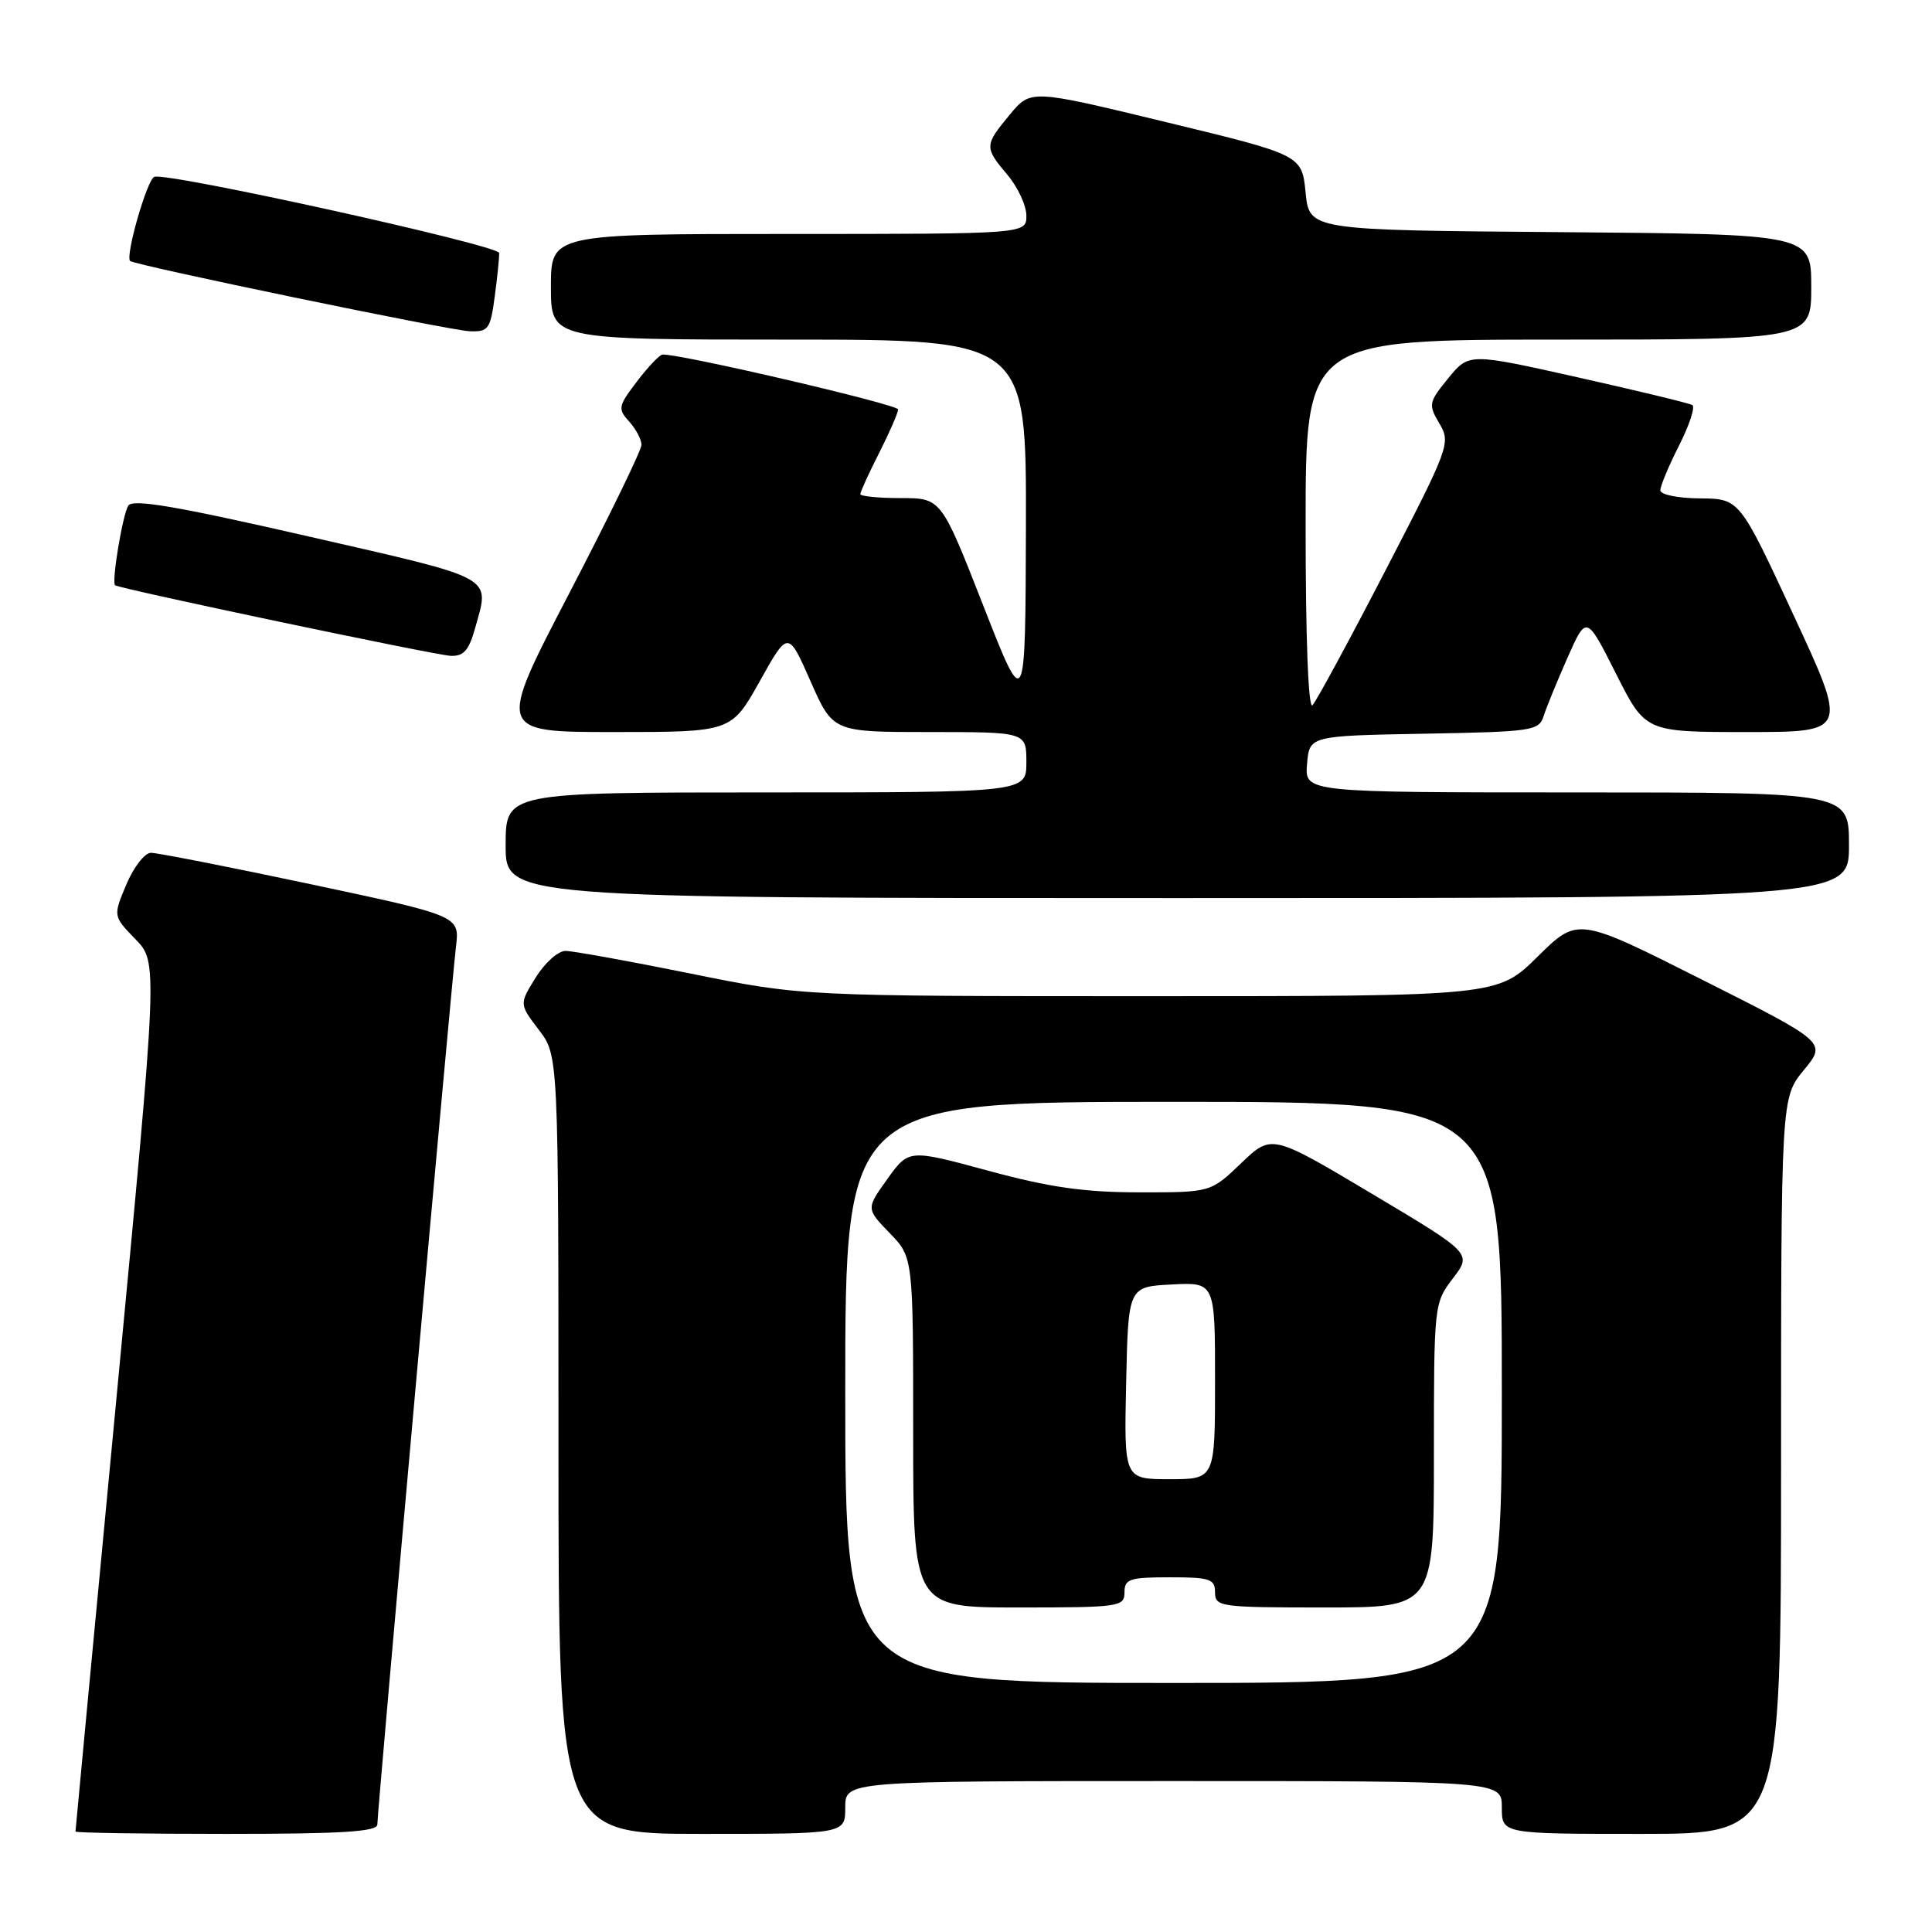 <?xml version="1.0" encoding="UTF-8" standalone="no"?>
<!DOCTYPE svg PUBLIC "-//W3C//DTD SVG 1.1//EN" "http://www.w3.org/Graphics/SVG/1.1/DTD/svg11.dtd" >
<svg xmlns="http://www.w3.org/2000/svg" xmlns:xlink="http://www.w3.org/1999/xlink" version="1.1" viewBox="0 0 256 256">
 <g >
 <path fill="currentColor"
d=" M 50.00 241.75 C 50.00 239.98 59.82 130.37 60.42 125.43 C 60.91 121.36 60.91 121.36 41.21 117.17 C 30.37 114.87 20.82 113.00 20.00 113.00 C 19.18 113.01 17.71 114.90 16.74 117.20 C 14.98 121.39 14.98 121.39 17.95 124.45 C 20.92 127.52 20.92 127.52 15.46 184.95 C 12.46 216.54 10.00 242.52 10.00 242.69 C 10.00 242.86 19.00 243.00 30.00 243.00 C 45.33 243.00 50.00 242.71 50.00 241.75 Z  M 112.00 239.50 C 112.00 236.00 112.00 236.00 155.50 236.00 C 199.00 236.00 199.00 236.00 199.00 239.50 C 199.00 243.00 199.00 243.00 217.50 243.00 C 236.00 243.00 236.00 243.00 236.00 194.23 C 236.00 145.46 236.00 145.46 239.02 141.79 C 242.04 138.12 242.04 138.12 225.55 129.82 C 209.06 121.51 209.06 121.51 203.75 126.75 C 198.44 132.00 198.44 132.00 152.37 132.00 C 106.31 132.00 106.31 132.00 91.50 129.00 C 83.35 127.35 75.89 126.00 74.93 126.00 C 73.96 126.00 72.18 127.59 70.98 129.53 C 68.80 133.05 68.80 133.05 71.40 136.46 C 74.00 139.87 74.00 139.87 74.00 191.43 C 74.00 243.00 74.00 243.00 93.00 243.00 C 112.00 243.00 112.00 243.00 112.00 239.50 Z  M 245.00 112.00 C 245.00 105.00 245.00 105.00 208.94 105.00 C 172.88 105.00 172.88 105.00 173.19 101.25 C 173.50 97.50 173.50 97.50 188.69 97.22 C 203.06 96.96 203.92 96.84 204.54 94.88 C 204.90 93.74 206.33 90.26 207.70 87.15 C 210.21 81.50 210.21 81.50 214.12 89.25 C 218.02 97.00 218.02 97.00 231.44 97.00 C 244.85 97.00 244.85 97.00 237.67 81.54 C 230.50 66.08 230.50 66.08 225.25 66.04 C 222.33 66.02 220.00 65.54 220.00 64.97 C 220.00 64.40 221.12 61.72 222.49 59.02 C 223.86 56.32 224.65 53.91 224.24 53.67 C 223.83 53.43 217.01 51.78 209.07 50.00 C 194.64 46.77 194.64 46.77 191.90 50.12 C 189.30 53.31 189.24 53.60 190.73 56.12 C 192.25 58.70 192.06 59.21 183.56 75.63 C 178.76 84.91 174.41 92.93 173.91 93.45 C 173.36 94.02 173.00 84.61 173.00 69.70 C 173.00 45.00 173.00 45.00 206.50 45.00 C 240.00 45.00 240.00 45.00 240.00 38.01 C 240.00 31.03 240.00 31.03 206.75 30.76 C 173.50 30.50 173.50 30.50 173.00 25.52 C 172.50 20.54 172.50 20.54 154.54 16.19 C 136.58 11.84 136.58 11.84 133.82 15.17 C 130.42 19.27 130.41 19.51 133.50 23.18 C 134.88 24.82 136.00 27.24 136.00 28.58 C 136.00 31.00 136.00 31.00 104.50 31.00 C 73.00 31.00 73.00 31.00 73.00 38.00 C 73.00 45.00 73.00 45.00 104.50 45.00 C 136.00 45.00 136.00 45.00 135.94 69.75 C 135.87 94.50 135.87 94.50 130.29 80.25 C 124.71 66.00 124.71 66.00 119.35 66.00 C 116.41 66.00 114.00 65.76 114.00 65.47 C 114.00 65.17 115.12 62.71 116.50 60.00 C 117.87 57.29 119.00 54.70 119.00 54.25 C 119.00 53.60 90.33 46.91 87.80 46.98 C 87.42 46.99 85.89 48.58 84.42 50.52 C 81.91 53.81 81.84 54.17 83.36 55.85 C 84.26 56.84 85.00 58.23 85.00 58.94 C 85.00 59.65 80.69 68.50 75.43 78.61 C 65.86 97.00 65.86 97.00 81.38 97.00 C 96.90 97.00 96.90 97.00 100.67 90.27 C 104.43 83.53 104.43 83.53 107.40 90.27 C 110.37 97.00 110.37 97.00 123.18 97.00 C 136.00 97.00 136.00 97.00 136.00 101.00 C 136.00 105.00 136.00 105.00 101.50 105.00 C 67.00 105.00 67.00 105.00 67.00 112.00 C 67.00 119.00 67.00 119.00 156.00 119.00 C 245.00 119.00 245.00 119.00 245.00 112.00 Z  M 62.95 83.25 C 64.90 76.23 65.98 76.83 40.88 71.08 C 23.38 67.07 17.57 66.08 17.00 67.00 C 16.24 68.22 14.76 77.13 15.25 77.55 C 15.77 78.00 57.60 86.80 59.70 86.90 C 61.43 86.98 62.13 86.19 62.95 83.25 Z  M 65.56 39.25 C 65.91 36.64 66.17 34.06 66.14 33.52 C 66.09 32.50 22.25 22.81 20.45 23.43 C 19.50 23.75 16.58 33.91 17.24 34.58 C 17.80 35.13 59.58 43.79 62.22 43.89 C 64.72 43.99 64.98 43.63 65.56 39.25 Z  M 112.00 184.50 C 112.00 146.00 112.00 146.00 155.50 146.00 C 199.00 146.00 199.00 146.00 199.00 184.50 C 199.00 223.00 199.00 223.00 155.50 223.00 C 112.00 223.00 112.00 223.00 112.00 184.50 Z  M 149.00 211.00 C 149.00 209.22 149.67 209.00 155.00 209.00 C 160.33 209.00 161.00 209.22 161.00 211.00 C 161.00 212.91 161.67 213.00 175.50 213.00 C 190.00 213.00 190.00 213.00 190.00 192.84 C 190.00 172.84 190.02 172.66 192.52 169.39 C 195.04 166.08 195.04 166.08 181.77 158.17 C 168.50 150.26 168.50 150.26 164.46 154.13 C 160.42 158.00 160.42 158.00 150.96 157.99 C 143.69 157.99 139.06 157.33 130.96 155.13 C 120.42 152.27 120.42 152.27 117.59 156.21 C 114.76 160.16 114.76 160.16 117.88 163.38 C 121.00 166.60 121.00 166.60 121.00 189.80 C 121.00 213.00 121.00 213.00 135.00 213.00 C 148.33 213.00 149.00 212.90 149.00 211.00 Z  M 149.22 183.25 C 149.50 170.50 149.50 170.50 155.25 170.20 C 161.00 169.90 161.00 169.90 161.00 182.95 C 161.00 196.00 161.00 196.00 154.97 196.00 C 148.94 196.00 148.94 196.00 149.22 183.25 Z "/>
</g>
</svg>